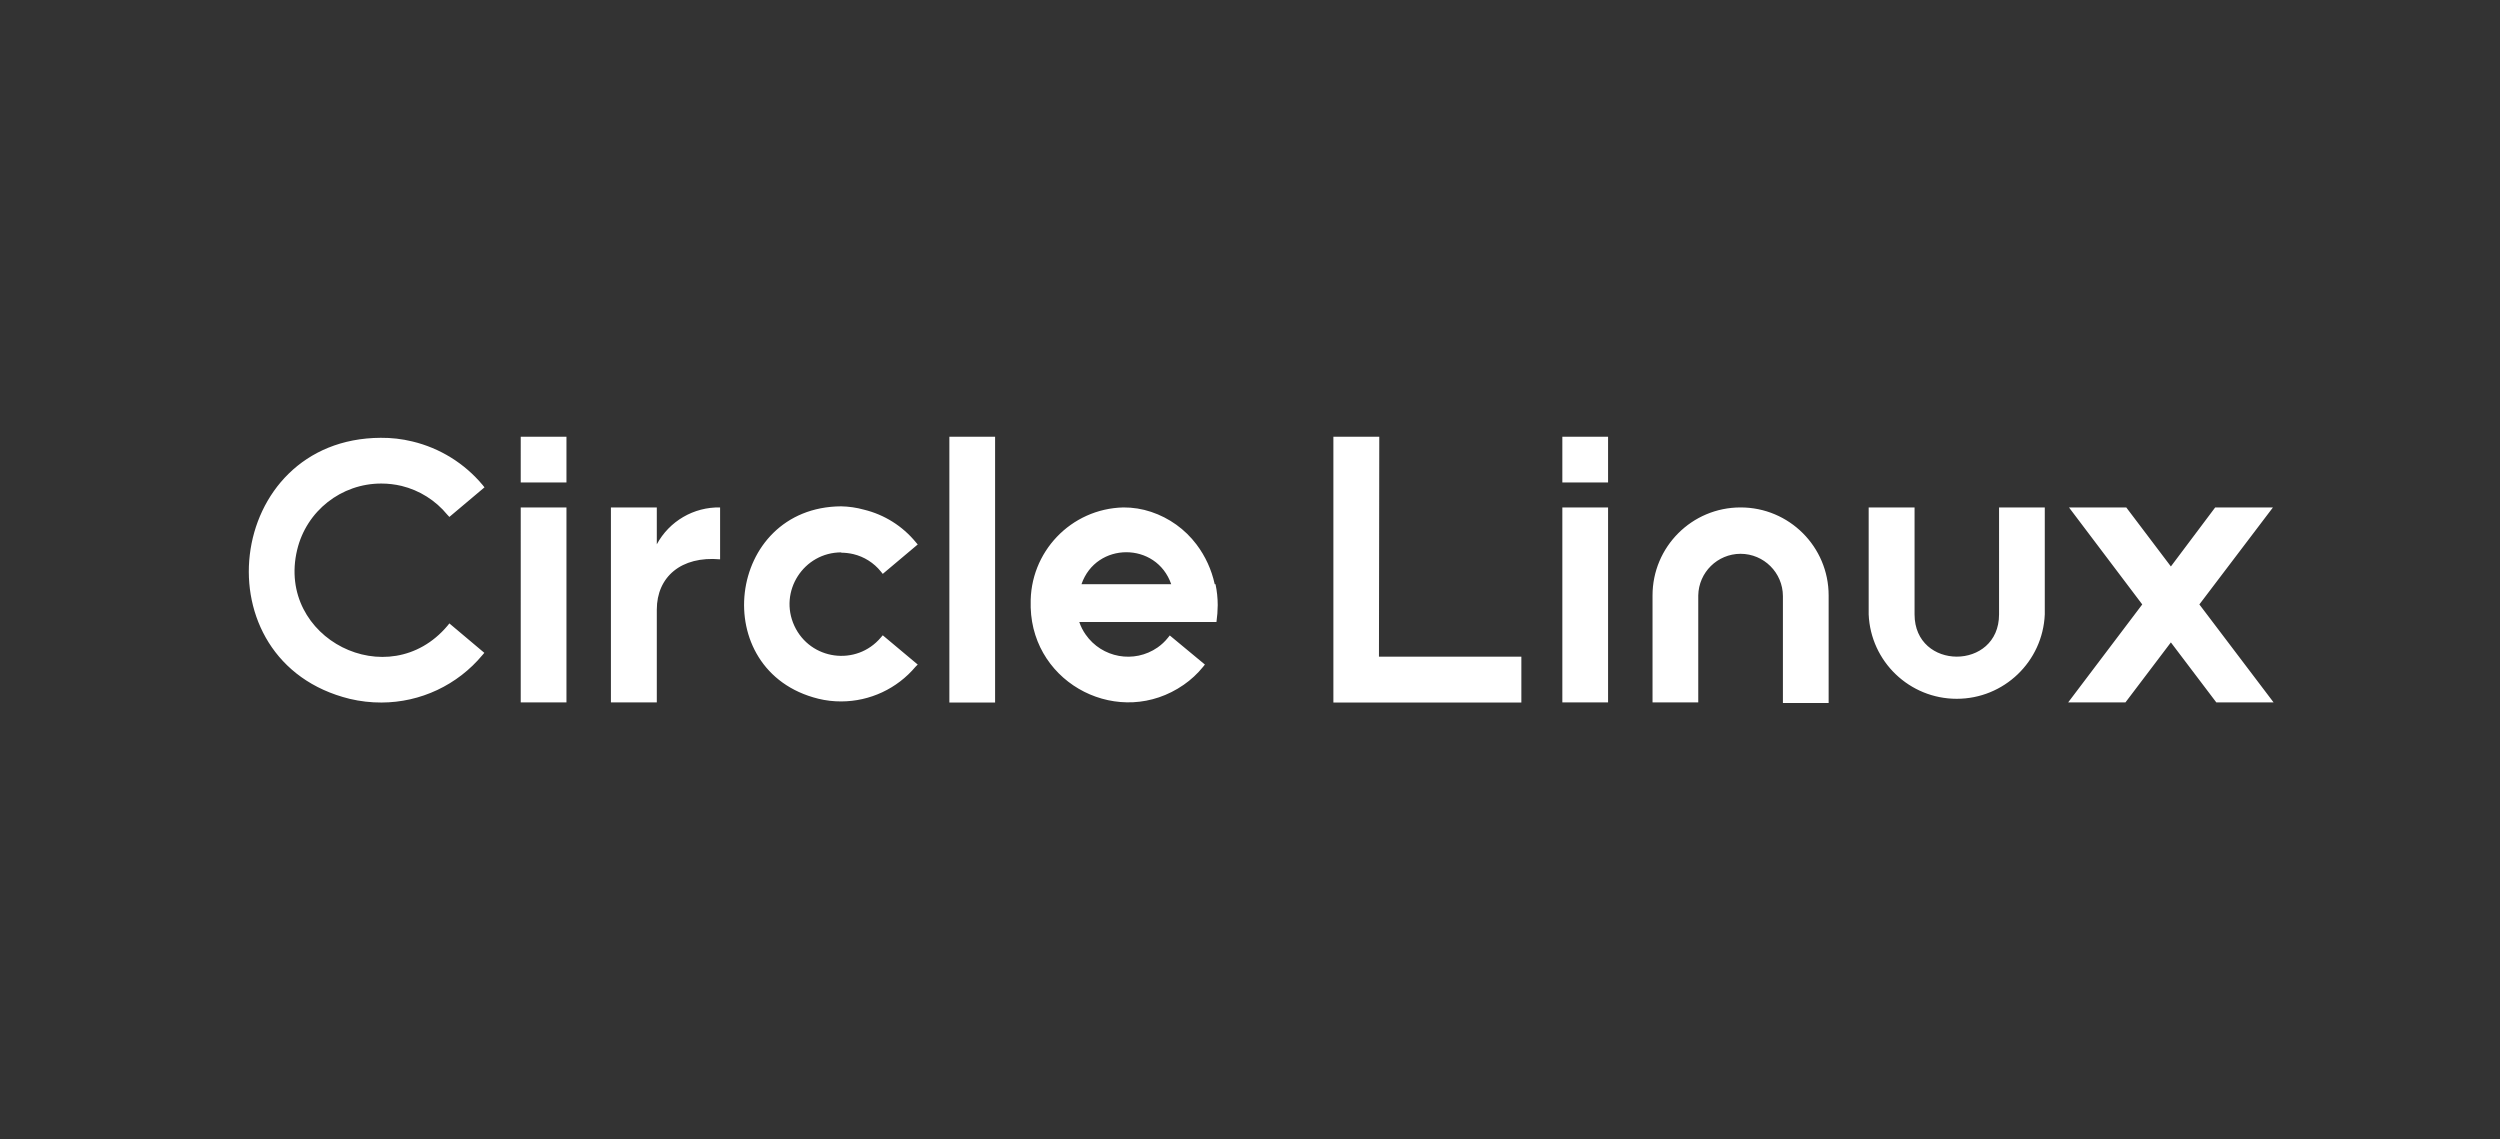 <?xml version="1.0" encoding="UTF-8" standalone="no"?>
<svg
   xmlns:dc="http://purl.org/dc/elements/1.1/"
   xmlns:cc="http://creativecommons.org/ns#"
   xmlns:rdf="http://www.w3.org/1999/02/22-rdf-syntax-ns#"
   xmlns:svg="http://www.w3.org/2000/svg"
   xmlns="http://www.w3.org/2000/svg"
   xmlns:sodipodi="http://sodipodi.sourceforge.net/DTD/sodipodi-0.dtd"
   xmlns:inkscape="http://www.inkscape.org/namespaces/inkscape"
   id="logo"
   viewBox="0 0 158 72"
   version="1.1"
   sodipodi:docname="fedora_logo_darkbackground_nonum.svg"
   inkscape:version="0.92.5 (2060ec1f9f, 2020-04-08)">
  <rect x="0" y="0" width="158" height="72" fill="#333333" stroke="none"/>
  <sodipodi:namedview
     pagecolor="#ffffff"
     bordercolor="#666666"
     borderopacity="1"
     objecttolerance="10"
     gridtolerance="10"
     guidetolerance="10"
     inkscape:pageopacity="0"
     inkscape:pageshadow="2"
     inkscape:window-width="1848"
     inkscape:window-height="1016"
     id="namedview13"
     showgrid="false"
     inkscape:zoom="2.9493671"
     inkscape:cx="116.12616"
     inkscape:cy="38.610459"
     inkscape:window-x="72"
     inkscape:window-y="27"
     inkscape:window-maximized="1"
     inkscape:current-layer="logo" />
  <defs
     id="defs4">
    <style
       id="style2">.cls-1{fill:none;}.cls-2{fill:#fff;}</style>
  </defs>
  <title
     id="title6">画板 1</title>
  <rect
     class="cls-1"
     width="158"
     height="72"
     id="rect8" />
  <path
     class="cls-2"
     d="m 18.78,34.75 c -1.34,5.606 5.782,9.204 9.5,4.8 l 0.12,-0.15 2.21,1.86 -0.12,0.14 c -1.577,1.896 -3.914,2.995 -6.38,3 -0.673,0.002 -1.345,-0.075 -2,-0.23 -9.589,-2.347 -7.921,-16.453 1.95,-16.5 0.674,-0.007 1.346,0.07 2,0.23 1.737,0.416 3.294,1.381 4.44,2.75 l 0.12,0.15 -2.22,1.87 -0.13,-0.14 c -0.741,-0.903 -1.755,-1.542 -2.89,-1.82 -0.419,-0.099 -0.849,-0.15 -1.28,-0.15 -2.53,-0.004 -4.732,1.729 -5.32,4.19 z m 34.38,0.18 c 0.259,8.9e-4 0.518,0.031 0.77,0.09 0.686,0.164 1.297,0.551 1.74,1.1 L 55.79,36.27 58,34.41 57.88,34.27 C 57.039,33.245 55.888,32.522 54.6,32.21 54.131,32.08 53.647,32.01 53.16,32 c -7.263,0.046 -8.492,10.419 -1.44,12.16 0.474,0.116 0.962,0.173 1.45,0.17 1.809,-0.004 3.525,-0.806 4.69,-2.19 L 58,42 55.79,40.15 55.67,40.29 C 54.127,42.117 51.209,41.724 50.204,39.553 49.2,37.383 50.789,34.904 53.18,34.91 Z M 32.91,30.49 H 35.8 V 27.6 h -2.89 z m 0,13.9 H 35.8 V 32.07 h -2.89 z m 65.83,-13.9 h 2.89 V 27.6 h -2.89 z m 0,13.9 h 2.89 V 32.07 H 98.74 Z M 60,44.4 h 2.89 V 27.6 H 60 Z m 16.82,-7.48 c 0.092,0.434 0.139,0.876 0.14,1.32 -0.003,0.358 -0.03,0.715 -0.08,1.07 h -8.67 c 0.095,0.281 0.229,0.547 0.4,0.79 1.03,1.482 3.067,1.85 4.55,0.82 0.245,-0.171 0.464,-0.376 0.65,-0.61 l 0.12,-0.15 2.22,1.84 -0.12,0.15 c -0.351,0.432 -0.762,0.813 -1.22,1.13 -4.018,2.789 -9.527,0.009 -9.67,-4.88 v -0.19 c -0.078,-3.314 2.546,-6.064 5.86,-6.14 0.595,-0.003 1.186,0.091 1.75,0.28 1.143,0.38 2.144,1.098 2.87,2.06 0.561,0.743 0.953,1.6 1.15,2.51 z m -2.8,0 c -0.932,-2.692 -4.738,-2.692 -5.67,0 z M 41.51,34.4 v -2.33 h -2.9 v 12.32 h 2.9 v -5.86 c 0,-2.07 1.54,-3.4 4,-3.18 v -3.28 c -1.665,-0.035 -3.209,0.865 -4,2.33 z m 45.66,-6.8 h -2.9 v 16.8 h 11.88 v -2.9 h -9 z M 110,32.07 v 0 c -3.071,0 -5.56,2.489 -5.56,5.56 v 6.76 h 2.89 v -6.76 c 0.027,-1.457 1.213,-2.625 2.67,-2.63 v 0 c 1.476,-1e-5 2.674,1.194 2.68,2.67 v 6.76 h 2.89 v -6.8 c 0,-3.075 -2.495,-5.566 -5.57,-5.56 z m 16.34,6.76 c 0,3.56 -5.34,3.56 -5.34,0 v -6.76 h -2.9 v 6.76 c 0.126,2.982 2.581,5.334 5.565,5.334 2.984,0 5.439,-2.352 5.565,-5.334 v -6.76 h -2.89 z m 17.31,-6.76 H 140 l -2.8,3.73 -2.82,-3.73 h -3.62 l 4.63,6.13 -4.68,6.19 h 3.62 l 2.87,-3.79 2.87,3.79 h 3.62 L 139,38.2 Z"
     id="path10"
     inkscape:connector-curvature="0"
     style="fill:#ffffff"
     sodipodi:nodetypes="ccccccccccccccccccccccccccccccscccccccccccccccccccccccccccccccccccccccccccccccccccccsccccccccccccsccccccccccsscccscccsccccccccccccc" />
</svg>
